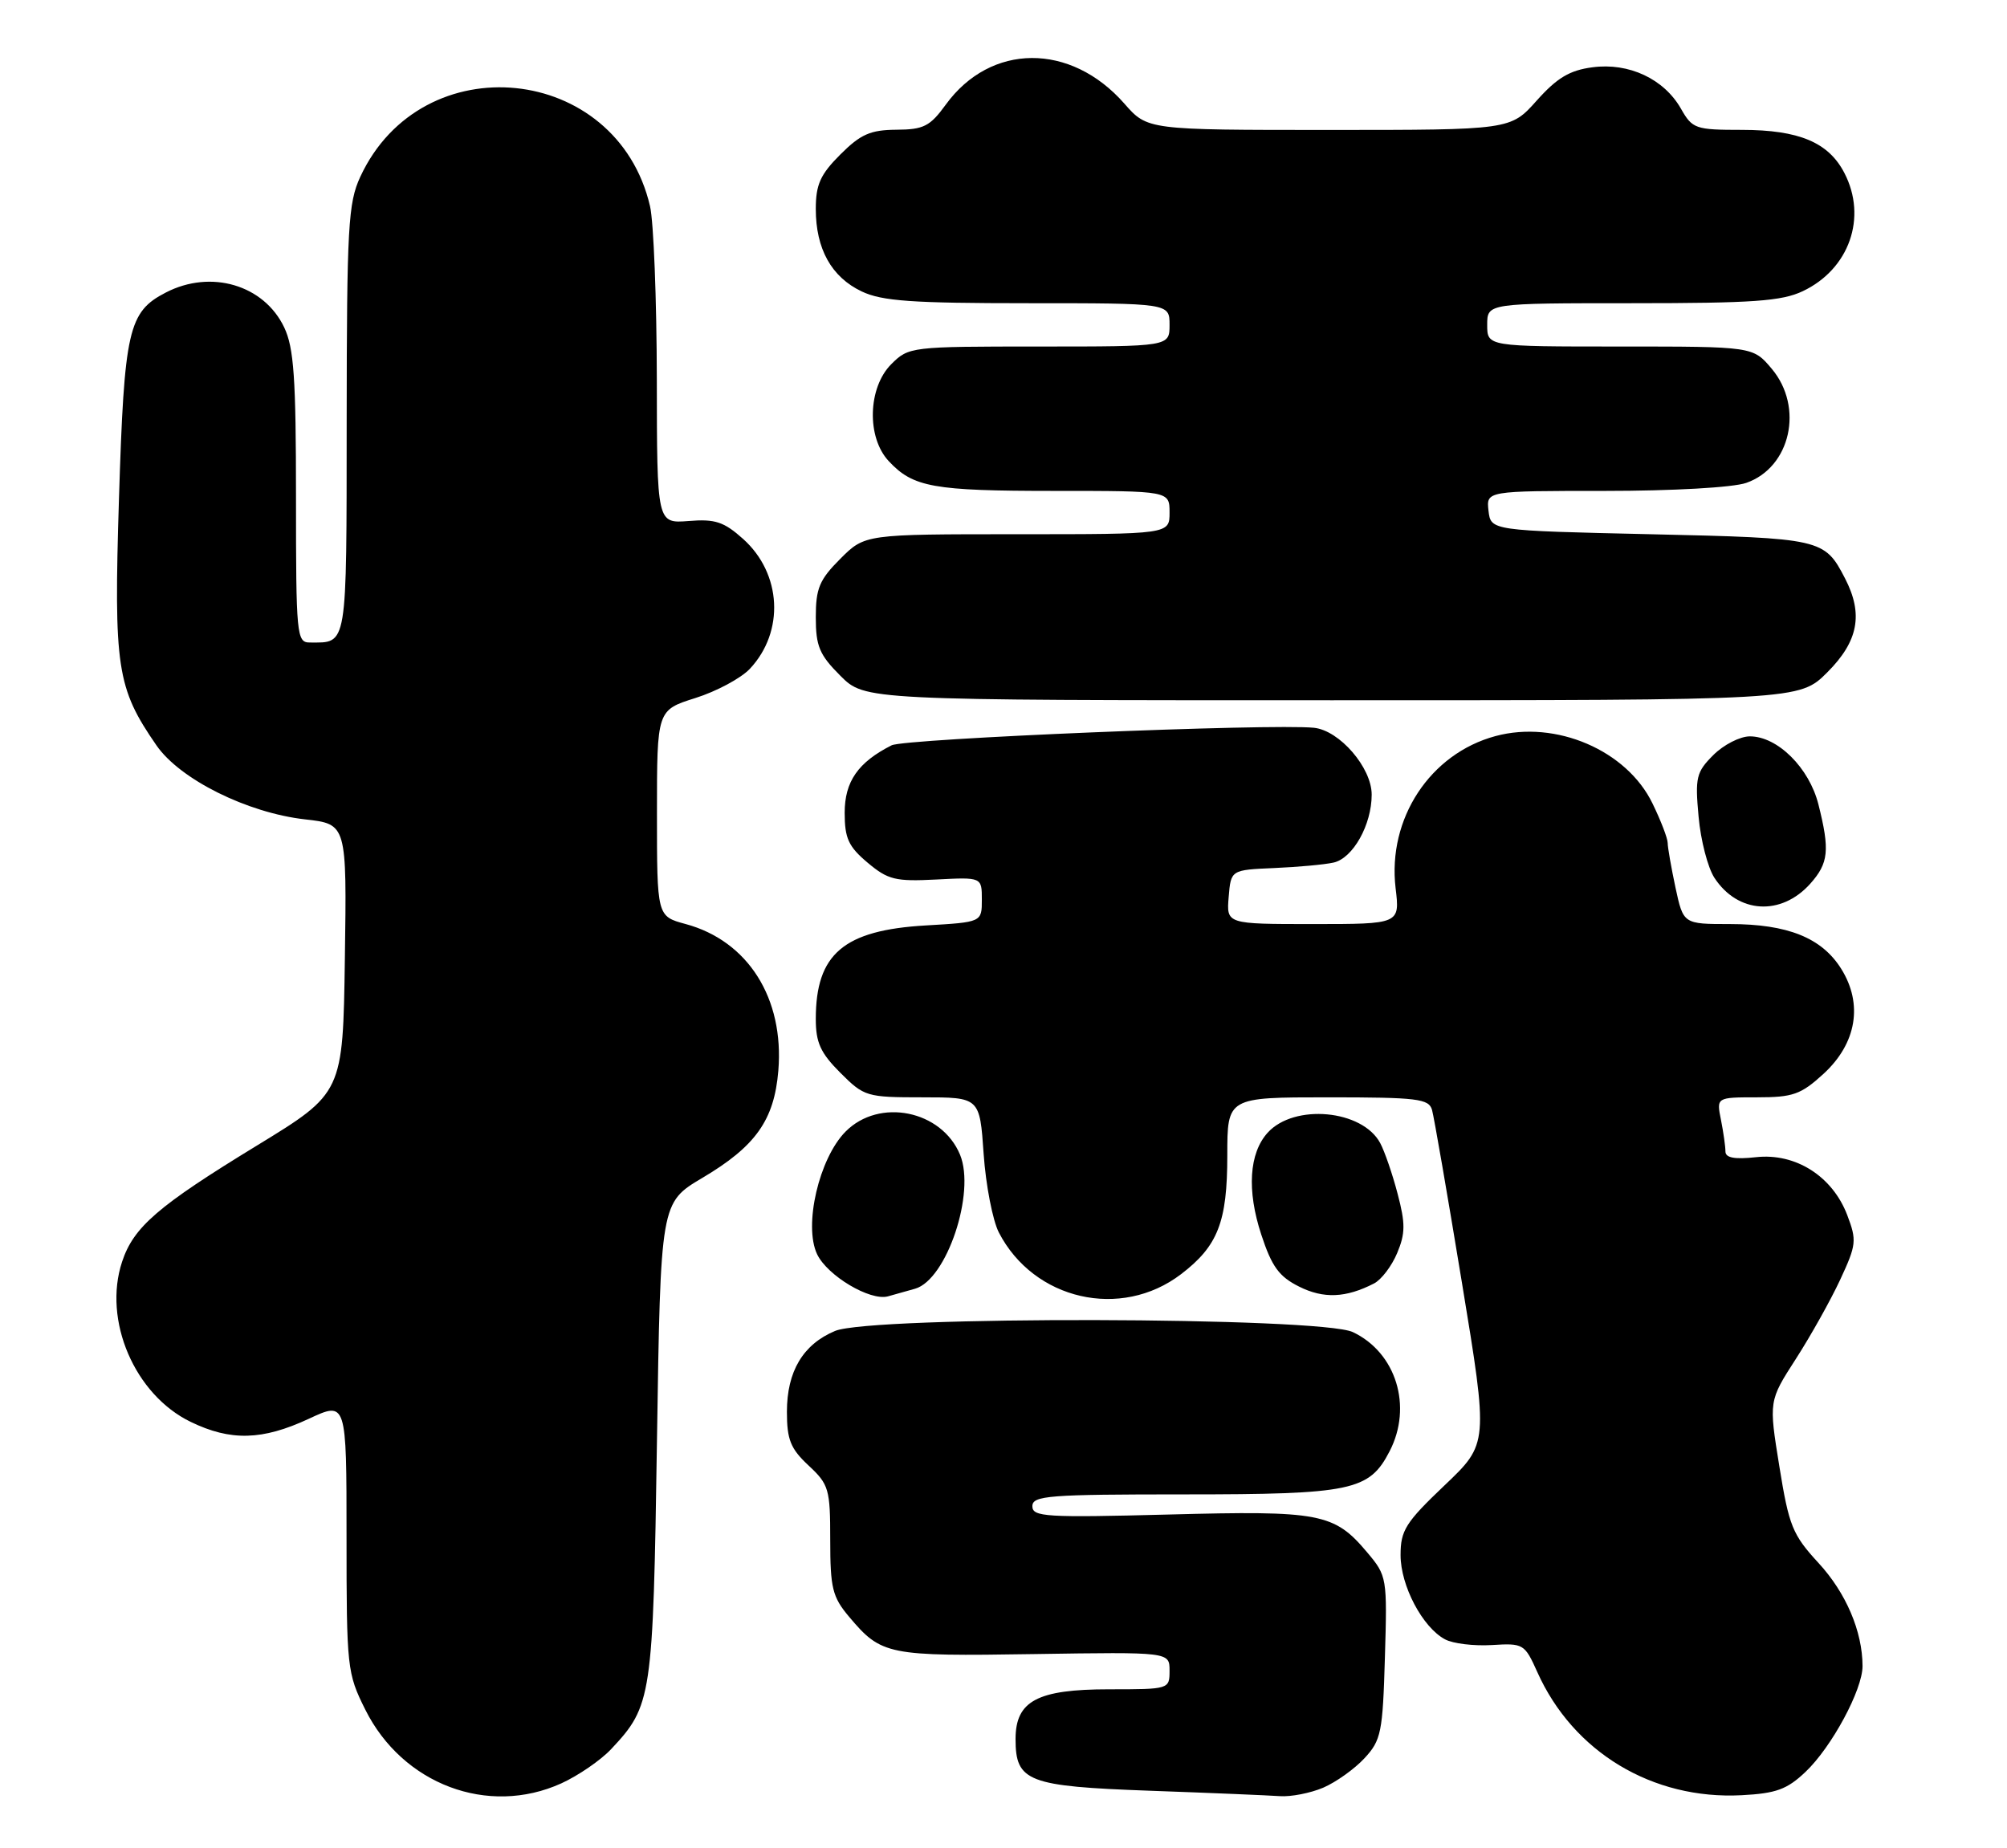 <?xml version="1.0" encoding="UTF-8" standalone="no"?>
<!DOCTYPE svg PUBLIC "-//W3C//DTD SVG 1.1//EN" "http://www.w3.org/Graphics/SVG/1.1/DTD/svg11.dtd" >
<svg xmlns="http://www.w3.org/2000/svg" xmlns:xlink="http://www.w3.org/1999/xlink" version="1.1" viewBox="0 0 278 256">
 <g >
 <path fill="currentColor"
d=" M 77.75 247.03 C 80.09 245.96 83.19 243.84 84.64 242.30 C 90.30 236.27 90.46 235.22 91.00 199.55 C 91.50 166.60 91.50 166.60 97.27 163.17 C 104.67 158.79 107.24 155.16 107.81 148.32 C 108.64 138.28 103.61 130.32 94.95 127.99 C 91.00 126.92 91.00 126.92 91.00 112.64 C 91.00 98.37 91.00 98.37 96.32 96.69 C 99.25 95.77 102.65 93.94 103.87 92.64 C 108.70 87.49 108.28 79.45 102.94 74.66 C 100.27 72.27 99.06 71.87 95.38 72.17 C 91.00 72.51 91.00 72.51 90.98 52.51 C 90.96 41.50 90.54 30.73 90.04 28.57 C 85.46 8.80 58.44 6.06 49.90 24.50 C 48.23 28.11 48.04 31.42 48.02 58.14 C 48.00 90.03 48.17 89.00 42.92 89.00 C 41.09 89.00 41.00 88.05 41.00 68.90 C 41.00 52.37 40.71 48.19 39.37 45.36 C 36.57 39.46 29.21 37.29 22.97 40.52 C 17.77 43.20 17.21 45.68 16.48 69.06 C 15.75 92.52 16.17 95.29 21.68 103.26 C 24.94 107.96 34.26 112.60 42.27 113.50 C 48.04 114.15 48.04 114.15 47.77 132.77 C 47.50 151.40 47.50 151.40 35.57 158.69 C 21.86 167.06 18.50 169.96 16.91 174.78 C 14.23 182.89 18.65 193.20 26.42 196.96 C 31.95 199.64 36.34 199.52 42.75 196.54 C 48.00 194.09 48.00 194.09 48.00 212.85 C 48.00 231.02 48.08 231.77 50.59 236.80 C 55.76 247.17 67.60 251.63 77.75 247.03 Z  M 183.28 247.63 C 185.05 246.87 187.62 245.04 189.00 243.55 C 191.31 241.06 191.53 239.97 191.83 229.60 C 192.16 218.54 192.12 218.29 189.38 215.04 C 184.81 209.60 182.88 209.23 161.89 209.79 C 144.85 210.23 143.00 210.12 143.00 208.64 C 143.00 207.17 145.21 207.00 164.05 207.00 C 187.25 207.00 189.66 206.49 192.48 201.03 C 195.69 194.83 193.39 187.36 187.39 184.52 C 182.92 182.40 120.70 182.26 115.67 184.36 C 111.23 186.22 109.00 189.96 109.00 195.56 C 109.00 199.42 109.50 200.67 112.00 203.00 C 114.82 205.63 115.00 206.26 115.00 213.32 C 115.00 219.97 115.30 221.21 117.61 223.95 C 122.09 229.27 122.94 229.44 143.25 229.12 C 162.00 228.83 162.00 228.83 162.00 231.41 C 162.00 233.99 161.97 234.00 153.61 234.00 C 143.69 234.00 140.67 235.61 140.67 240.89 C 140.67 246.79 142.35 247.44 159.28 248.05 C 167.65 248.35 175.75 248.69 177.28 248.80 C 178.81 248.91 181.51 248.38 183.28 247.63 Z  M 250.09 245.44 C 253.72 242.00 258.00 234.05 257.99 230.78 C 257.98 225.98 255.70 220.63 251.89 216.50 C 248.29 212.59 247.80 211.39 246.47 203.14 C 245.00 194.06 245.00 194.06 248.75 188.24 C 250.81 185.04 253.58 180.09 254.90 177.25 C 257.14 172.43 257.21 171.83 255.87 168.31 C 253.82 162.93 248.72 159.69 243.25 160.29 C 240.26 160.62 239.00 160.38 239.00 159.50 C 239.00 158.81 238.72 156.84 238.38 155.12 C 237.75 152.00 237.75 152.00 243.39 152.00 C 248.36 152.00 249.45 151.61 252.58 148.75 C 257.17 144.54 258.09 139.07 255.03 134.19 C 252.34 129.90 247.62 128.00 239.61 128.00 C 233.17 128.00 233.17 128.00 232.08 122.95 C 231.49 120.17 231.00 117.39 231.00 116.77 C 231.00 116.14 230.06 113.68 228.90 111.30 C 225.34 103.93 215.50 99.71 207.15 101.96 C 198.09 104.40 192.18 113.39 193.31 123.01 C 193.91 128.00 193.91 128.00 181.89 128.00 C 169.88 128.00 169.88 128.00 170.19 124.25 C 170.50 120.50 170.50 120.50 176.50 120.24 C 179.80 120.10 183.50 119.76 184.73 119.48 C 187.41 118.87 190.00 114.25 190.00 110.07 C 190.00 106.33 185.54 101.17 182.00 100.81 C 176.09 100.21 125.32 102.31 123.50 103.24 C 118.85 105.59 117.00 108.26 117.00 112.59 C 117.00 116.12 117.53 117.27 120.17 119.49 C 123.00 121.87 124.02 122.12 129.67 121.83 C 136.00 121.50 136.00 121.50 136.00 124.62 C 136.00 127.74 136.00 127.74 128.24 128.19 C 116.86 128.85 113.00 132.13 113.00 141.15 C 113.00 144.42 113.65 145.85 116.40 148.60 C 119.70 151.90 120.04 152.00 127.76 152.00 C 135.71 152.00 135.71 152.00 136.25 159.85 C 136.55 164.16 137.50 169.06 138.36 170.73 C 143.20 180.09 155.27 182.85 163.59 176.50 C 168.70 172.60 170.00 169.27 170.00 160.05 C 170.00 152.00 170.00 152.00 183.93 152.00 C 196.35 152.00 197.92 152.19 198.36 153.75 C 198.63 154.71 200.50 165.51 202.51 177.74 C 206.17 199.97 206.17 199.97 200.08 205.76 C 194.69 210.89 194.00 211.99 194.00 215.41 C 194.00 219.65 197.04 225.42 200.16 227.08 C 201.25 227.67 204.16 228.02 206.64 227.87 C 211.02 227.60 211.18 227.70 212.94 231.61 C 217.90 242.69 228.89 249.32 241.25 248.67 C 246.02 248.42 247.53 247.87 250.09 245.44 Z  M 126.76 178.51 C 131.13 177.25 135.16 165.22 132.98 159.95 C 130.43 153.79 121.78 152.04 117.12 156.75 C 113.45 160.46 111.29 169.74 113.18 173.73 C 114.60 176.71 120.52 180.24 122.99 179.57 C 123.82 179.34 125.52 178.87 126.76 178.51 Z  M 190.33 177.78 C 191.34 177.26 192.78 175.37 193.53 173.57 C 194.67 170.85 194.68 169.48 193.59 165.36 C 192.88 162.63 191.79 159.48 191.18 158.34 C 188.71 153.71 179.27 152.84 175.59 156.90 C 173.02 159.74 172.69 164.88 174.70 171.00 C 176.16 175.45 177.16 176.83 179.95 178.22 C 183.34 179.92 186.43 179.79 190.33 177.78 Z  M 250.75 122.41 C 253.29 119.56 253.48 117.78 251.88 111.43 C 250.60 106.35 246.22 102.00 242.38 102.00 C 241.02 102.00 238.75 103.16 237.32 104.59 C 234.96 106.95 234.78 107.69 235.28 113.12 C 235.57 116.39 236.56 120.20 237.47 121.59 C 240.72 126.56 246.71 126.92 250.75 122.41 Z  M 253.12 93.12 C 257.41 88.82 258.12 85.07 255.57 80.13 C 252.72 74.62 252.35 74.54 228.60 74.00 C 206.50 73.50 206.50 73.50 206.18 70.75 C 205.87 68.00 205.87 68.00 222.28 68.00 C 231.72 68.00 240.05 67.53 241.88 66.89 C 248.03 64.75 249.89 56.40 245.41 51.08 C 242.82 48.00 242.82 48.00 224.41 48.00 C 206.00 48.00 206.00 48.00 206.00 45.00 C 206.00 42.00 206.00 42.00 226.10 42.00 C 242.80 42.00 246.79 41.72 249.72 40.33 C 256.15 37.28 258.67 30.13 255.48 23.97 C 253.29 19.72 249.20 18.00 241.30 17.99 C 234.83 17.99 234.42 17.84 232.84 15.06 C 230.49 10.93 225.63 8.65 220.59 9.32 C 217.42 9.73 215.68 10.78 212.86 13.93 C 209.23 18.00 209.23 18.00 184.08 18.00 C 158.94 18.00 158.94 18.00 155.74 14.35 C 148.29 5.87 137.22 5.94 131.00 14.50 C 128.82 17.50 127.94 17.95 124.15 17.97 C 120.56 18.00 119.21 18.59 116.40 21.40 C 113.63 24.17 113.00 25.56 113.00 28.95 C 113.00 34.48 115.17 38.38 119.36 40.37 C 122.18 41.71 126.33 42.00 142.40 42.00 C 162.00 42.00 162.00 42.00 162.00 45.00 C 162.00 48.00 162.00 48.00 143.95 48.00 C 126.13 48.00 125.88 48.03 123.45 50.45 C 120.21 53.70 120.02 60.58 123.10 63.87 C 126.48 67.50 129.26 68.00 146.07 68.00 C 162.00 68.00 162.00 68.00 162.00 71.00 C 162.00 74.00 162.00 74.00 140.90 74.00 C 119.80 74.00 119.80 74.00 116.40 77.40 C 113.50 80.30 113.00 81.49 113.00 85.50 C 113.00 89.51 113.50 90.70 116.40 93.60 C 119.80 97.00 119.80 97.00 184.52 97.00 C 249.24 97.00 249.24 97.00 253.12 93.12 Z "/>
</g>
</svg>